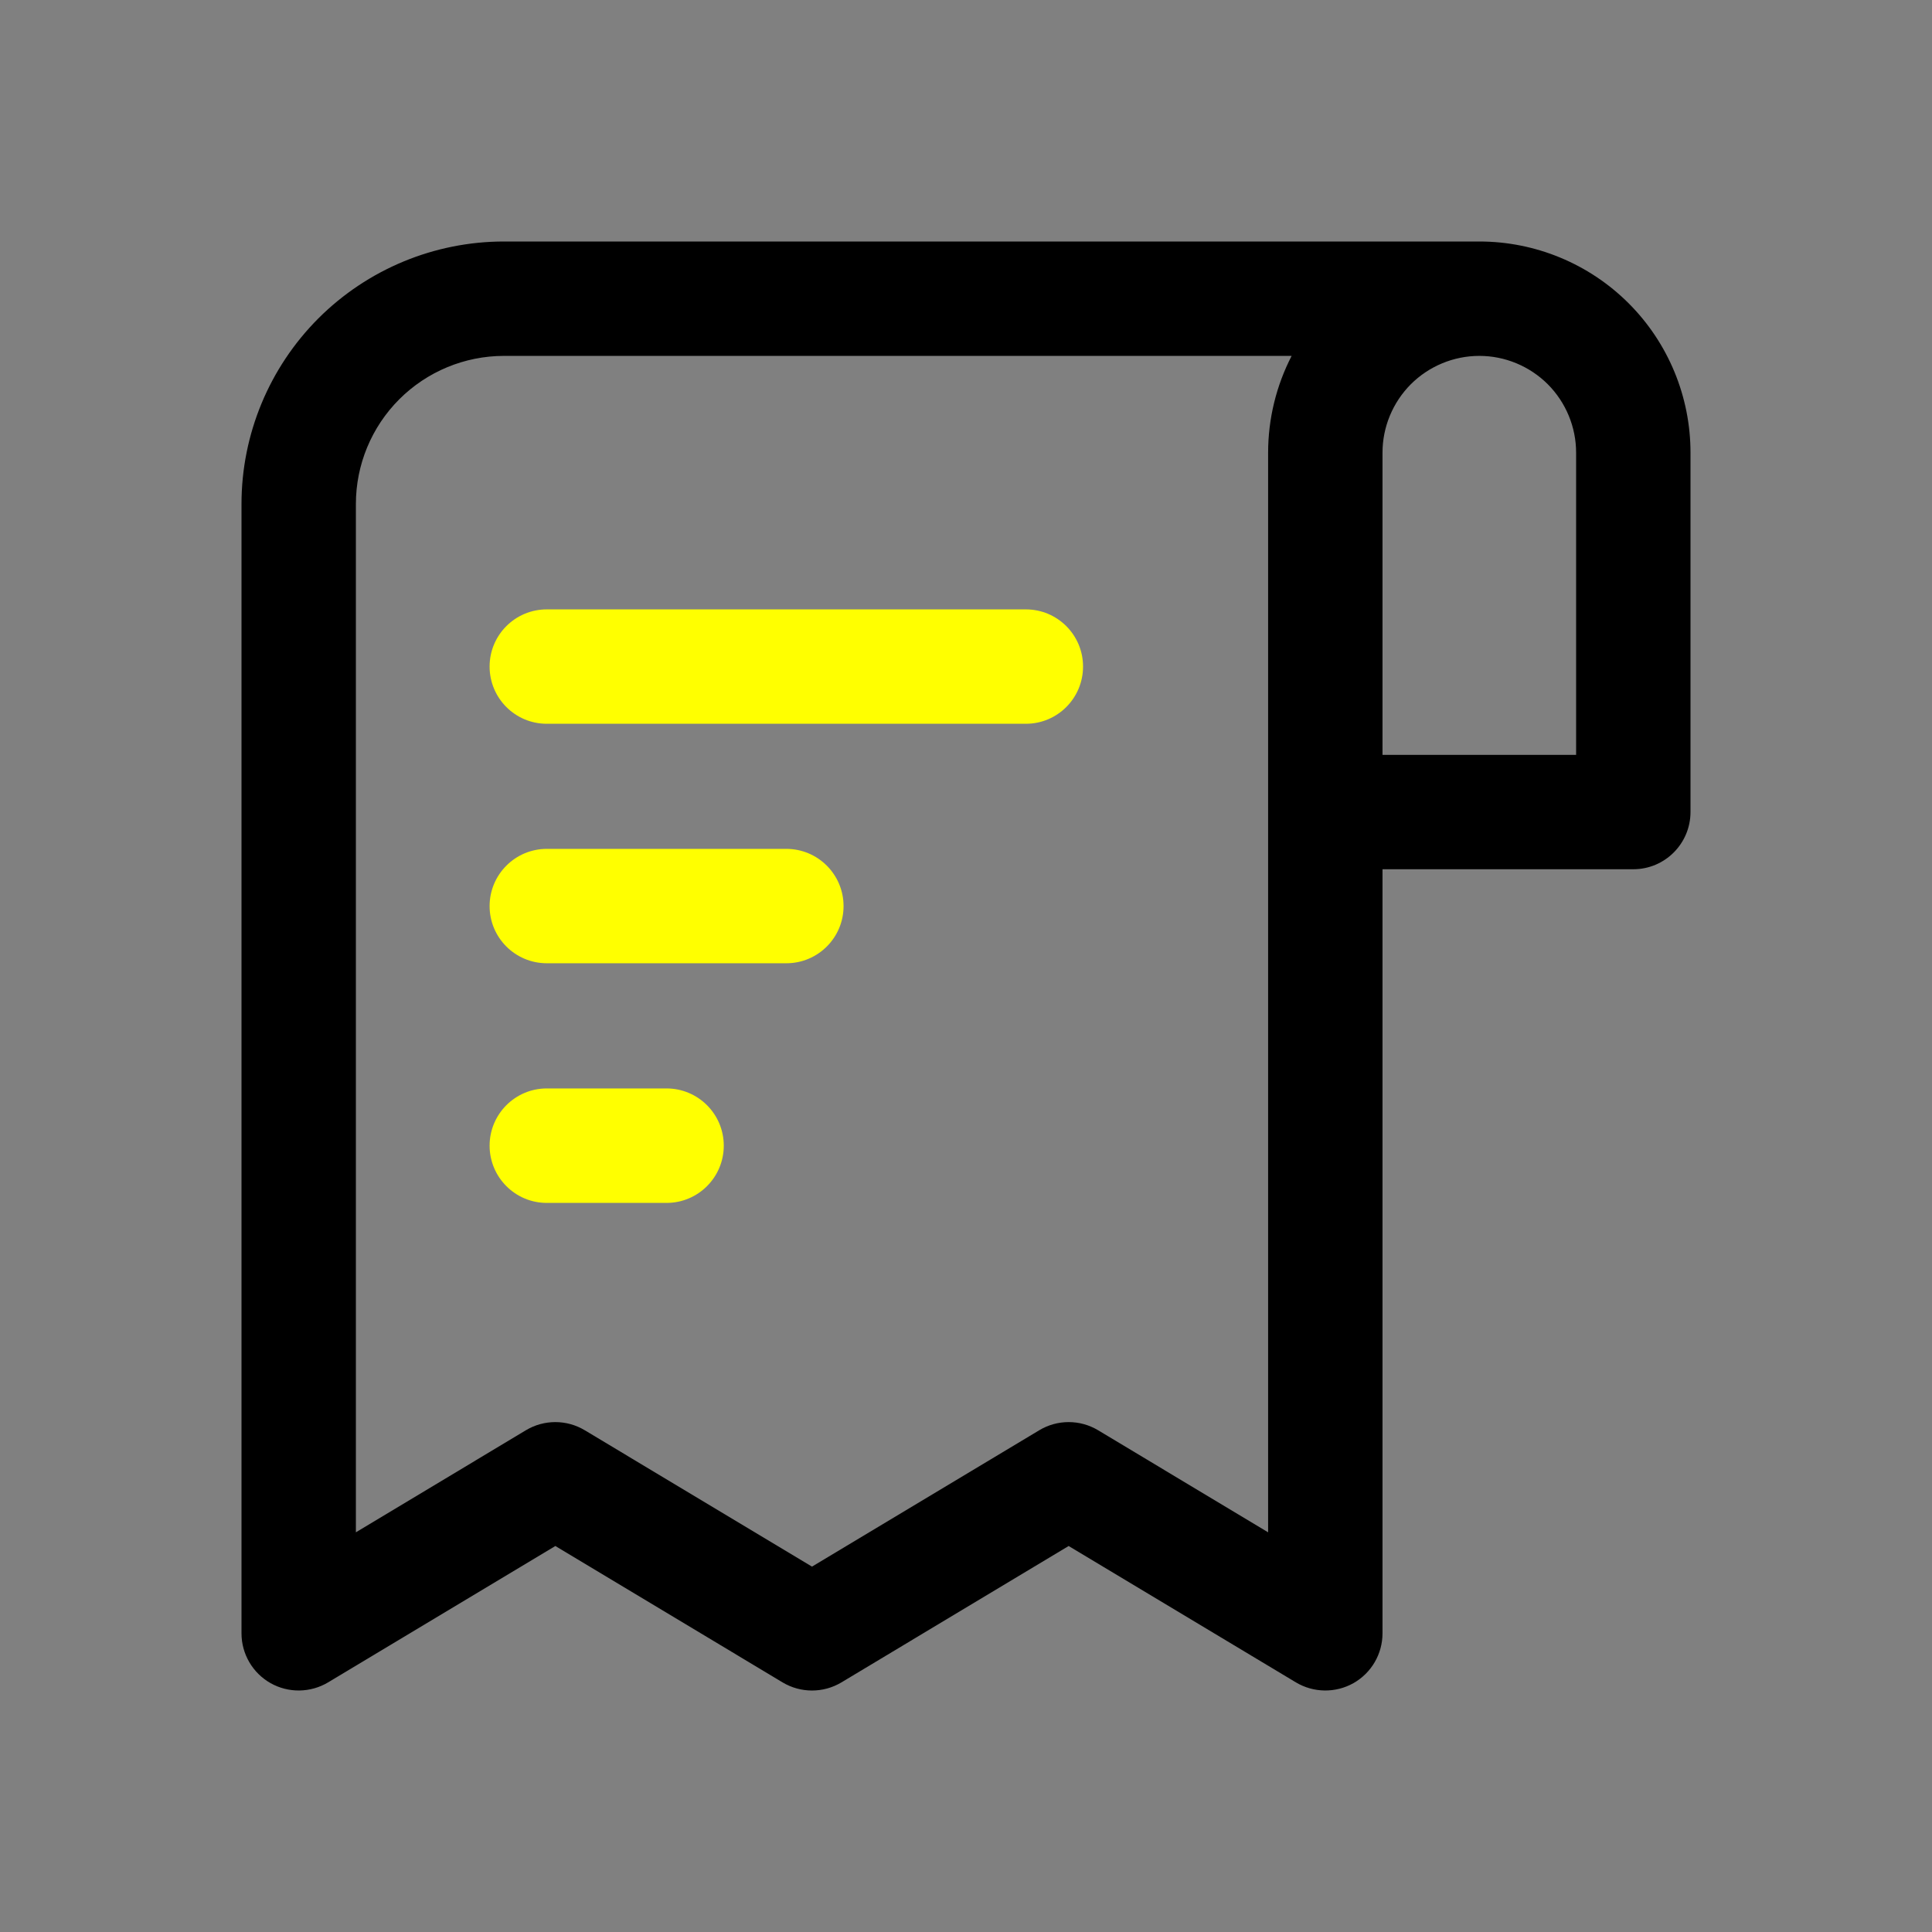 <svg width="24" height="24" viewBox="0 0 24 24" fill="none" xmlns="http://www.w3.org/2000/svg">
<rect x="0" y="0" width="24" height="24" fill="#808080" stroke="none"/>
<path fill-rule="evenodd" clip-rule="evenodd" d="M13.454 8.28C13.454 8.673 13.136 8.991 12.744 8.991L6.792 8.991C6.4 8.991 6.082 8.673 6.082 8.28C6.082 7.888 6.4 7.57 6.792 7.57L12.744 7.57C13.136 7.57 13.454 7.888 13.454 8.28Z" fill="#ff0"/>
<path fill-rule="evenodd" clip-rule="evenodd" d="M10.479 11.256C10.479 11.648 10.161 11.966 9.768 11.966L6.793 11.966C6.4 11.966 6.082 11.648 6.082 11.256C6.082 10.864 6.4 10.545 6.793 10.545L9.768 10.545C10.161 10.545 10.479 10.864 10.479 11.256Z" fill="#ff0"/>
<path fill-rule="evenodd" clip-rule="evenodd" d="M8.991 14.232C8.991 14.624 8.673 14.943 8.28 14.943L6.792 14.943C6.4 14.943 6.082 14.624 6.082 14.232C6.082 13.84 6.4 13.521 6.792 13.521L8.28 13.521C8.673 13.521 8.991 13.84 8.991 14.232Z" fill="#ff0"/>
<path fill-rule="evenodd" clip-rule="evenodd" d="M3.955 3.955C4.567 3.344 5.396 3 6.261 3H18.377C19.072 3 19.74 3.276 20.232 3.768C20.724 4.26 21 4.928 21 5.623V10.087C21 10.479 20.682 10.798 20.29 10.798H17.174V20.29C17.174 20.546 17.036 20.782 16.814 20.908C16.591 21.034 16.317 21.03 16.098 20.899L13.275 19.205L10.453 20.899C10.228 21.034 9.946 21.034 9.721 20.899L6.899 19.205L4.076 20.899C3.857 21.03 3.583 21.034 3.36 20.908C3.138 20.782 3 20.546 3 20.29V6.261C3 5.396 3.344 4.567 3.955 3.955ZM17.174 9.377H19.579V5.623C19.579 5.305 19.452 4.999 19.227 4.773C19.001 4.548 18.695 4.421 18.377 4.421C18.058 4.421 17.752 4.548 17.526 4.773C17.301 4.999 17.174 5.305 17.174 5.623V9.377ZM16.045 4.421C15.855 4.79 15.753 5.201 15.753 5.623V19.035L13.641 17.767C13.416 17.632 13.135 17.632 12.91 17.767L10.087 19.461L7.264 17.767C7.039 17.632 6.758 17.632 6.533 17.767L4.421 19.035V6.261C4.421 5.773 4.615 5.305 4.96 4.96C5.305 4.615 5.773 4.421 6.261 4.421H16.045Z" fill="#000"/>
</svg>
